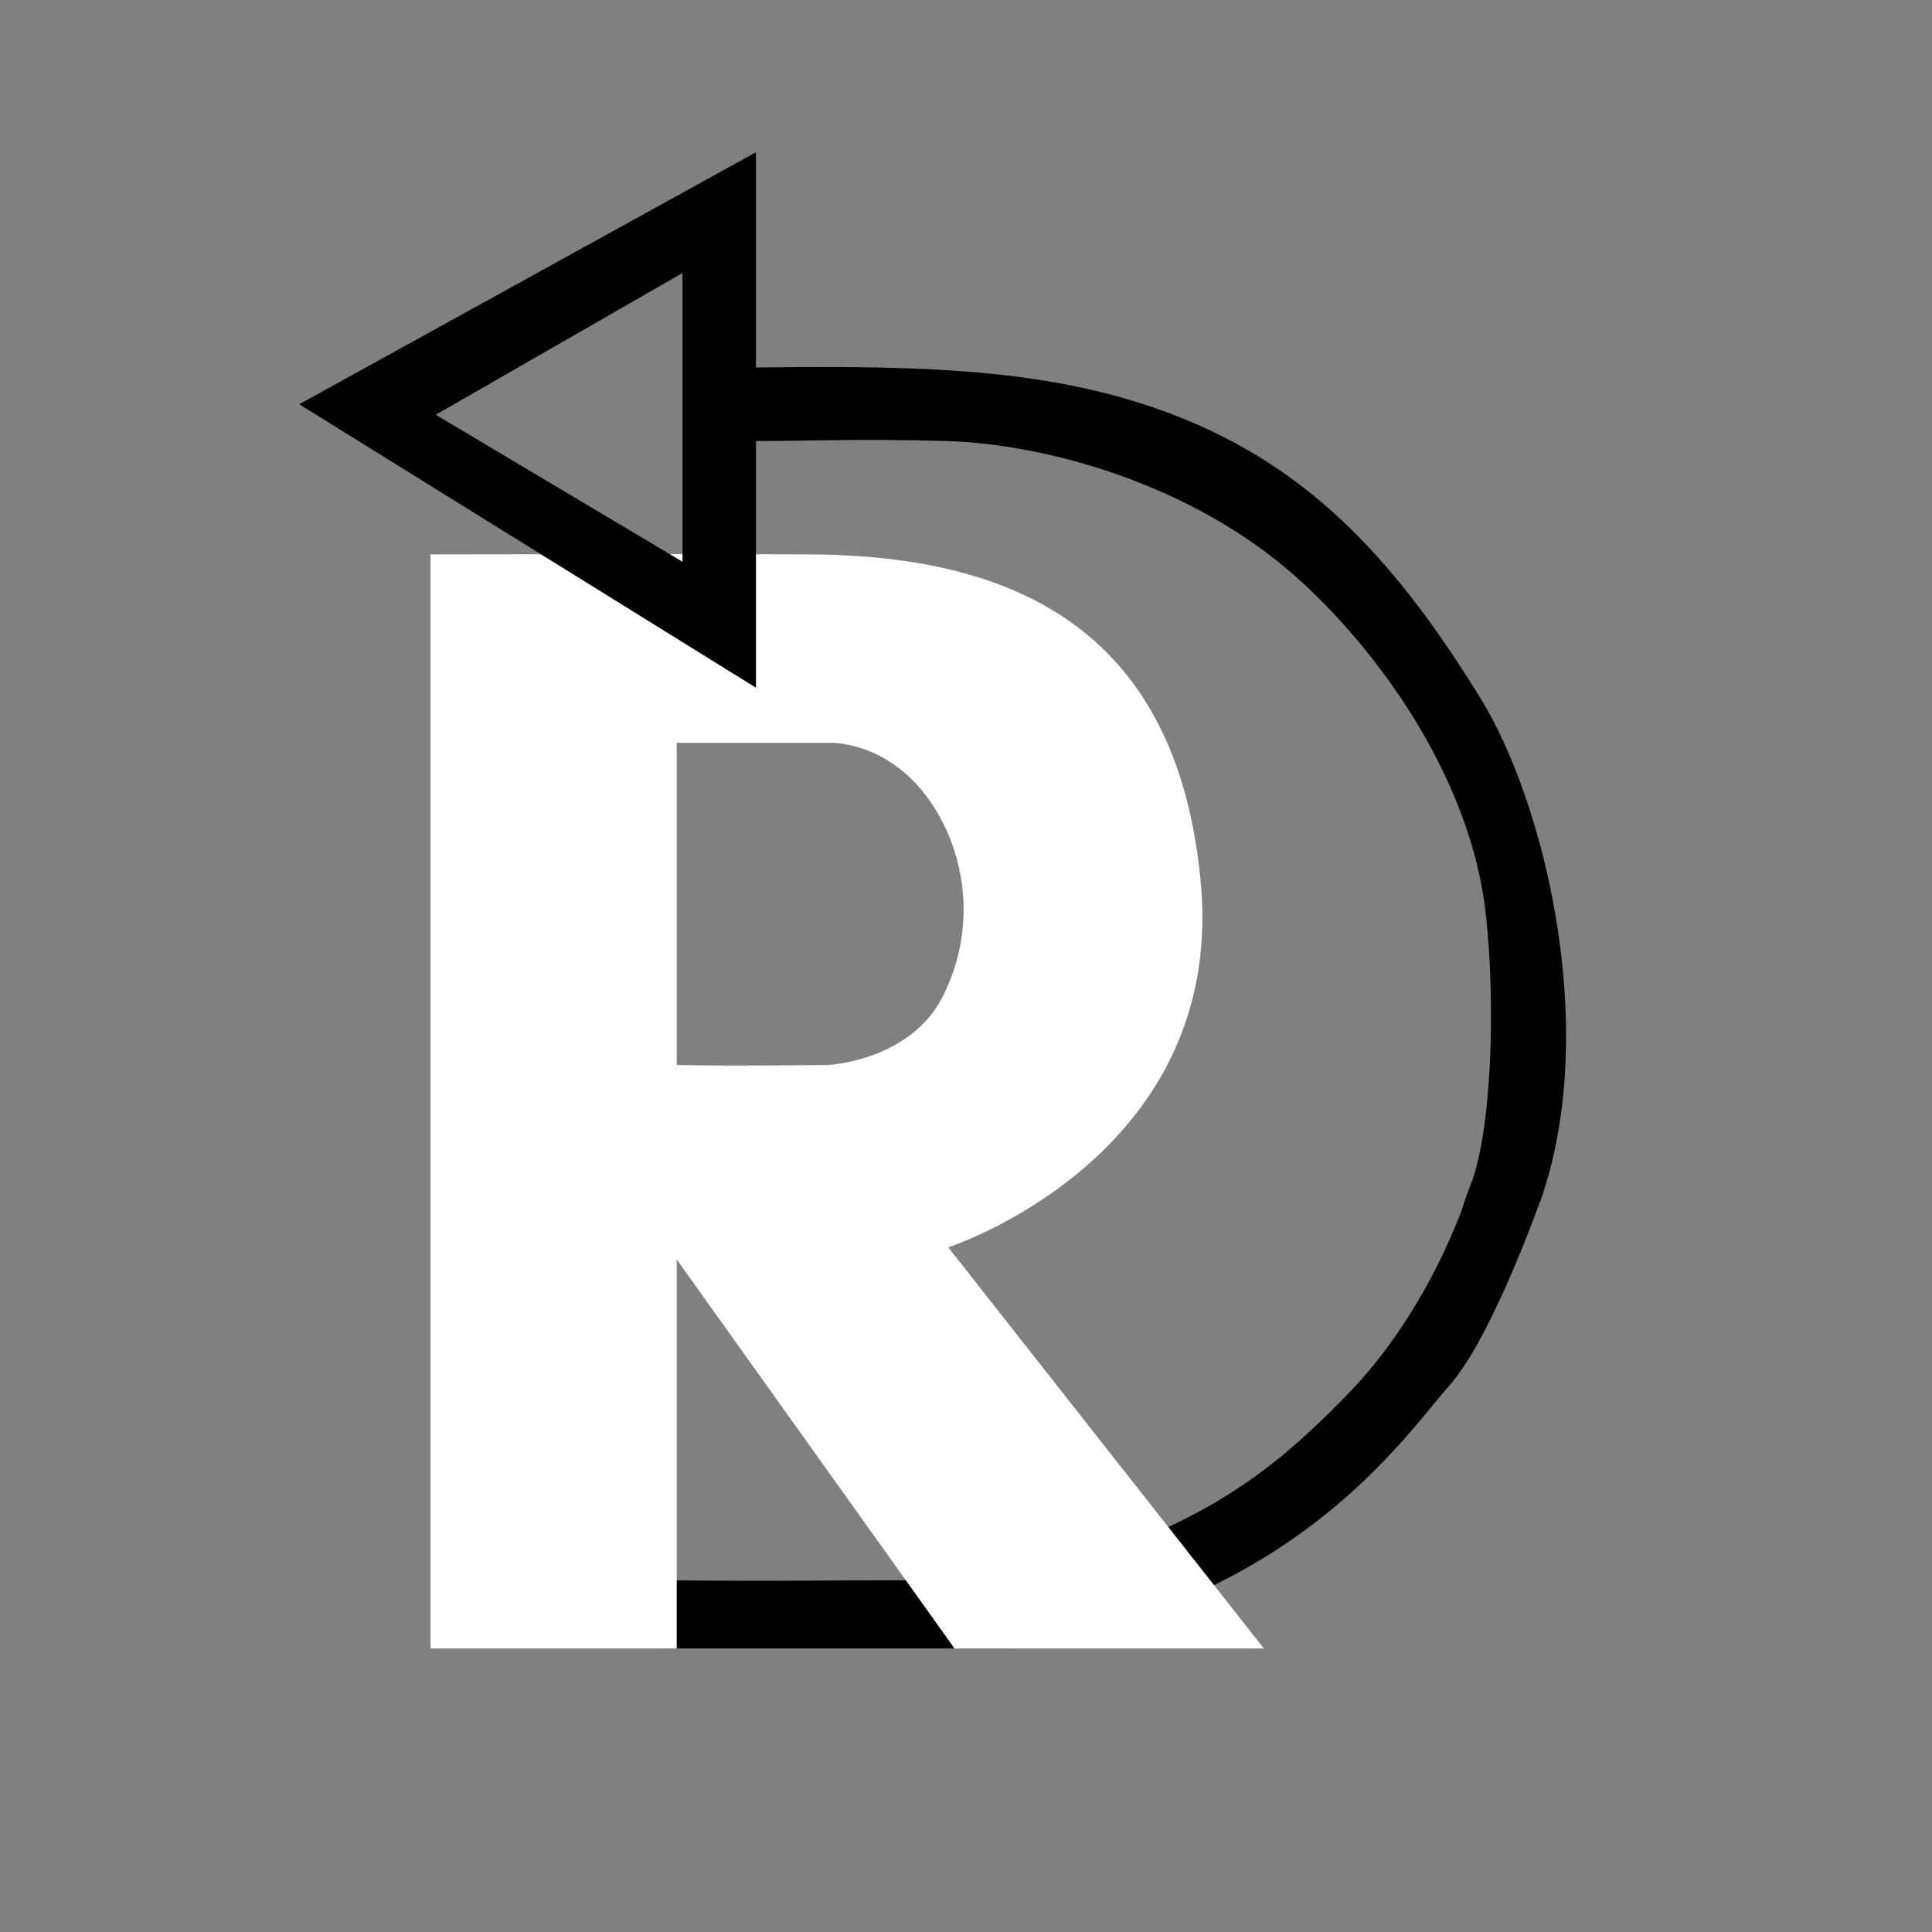 <svg xmlns="http://www.w3.org/2000/svg" width="368" height="368" viewBox="0 0 368 368">
  <rect x="0" y="0" width="368" height="368" fill="#808080" stroke="none"/>
  <defs>
    <style>
      .cls-1, .cls-2 {
        fill-rule: evenodd;
      }

      .cls-2 {
        fill: #fff;
      }
    </style>
  </defs>
  <path id="logo_arrow_bottom" data-name="logo arrow bottom" class="cls-1" d="M294,227s-9.483,27.412-18,37c-8.667,9.757-29.382,41.418-84,50H127V301c21.117,0.229,27.137,0,46,0,32.037,0,56.669-10.387,75-27,3.763-3.411,7.006-6.6,9.816-9.607C273.682,247.433,280,226,280,226Z"/>
  <path id="R" class="cls-2" d="M82,105.6s52.175-.095,72.155,0c37.953,0.181,70.042,13.42,74.56,62.519,4.816,52.343-48.1,69.466-48.1,69.466L240.74,314H181.814L128.9,239.9V314H82V105.6Zm46.9,35.891v61.361c9.381,0.242,28.861,0,28.861,0s15.328-.736,21.647-12.735a36.542,36.542,0,0,0-1.2-35.891c-8.266-13.459-20.444-12.735-20.444-12.735H128.9Z"/>
  <path id="logo_arrow_top" data-name="logo arrow top" class="cls-1" d="M144,70c33.62-.427,58.387.258,82,10,24.383,10.059,40.3,27.52,56,53,12.069,19.589,22.446,61.815,12,94-5,15.4-22.457,19.928-14-1,4.223-10.45,4.893-35.119,3-52-2.89-25.769-20.35-50.014-36-64-19.7-17.608-47.406-25.469-67-26-17.5-.474-23.717,0-36,0v47L57,77l87-48V70ZM130,52L83,79l47,28V52Z"/>
</svg>
